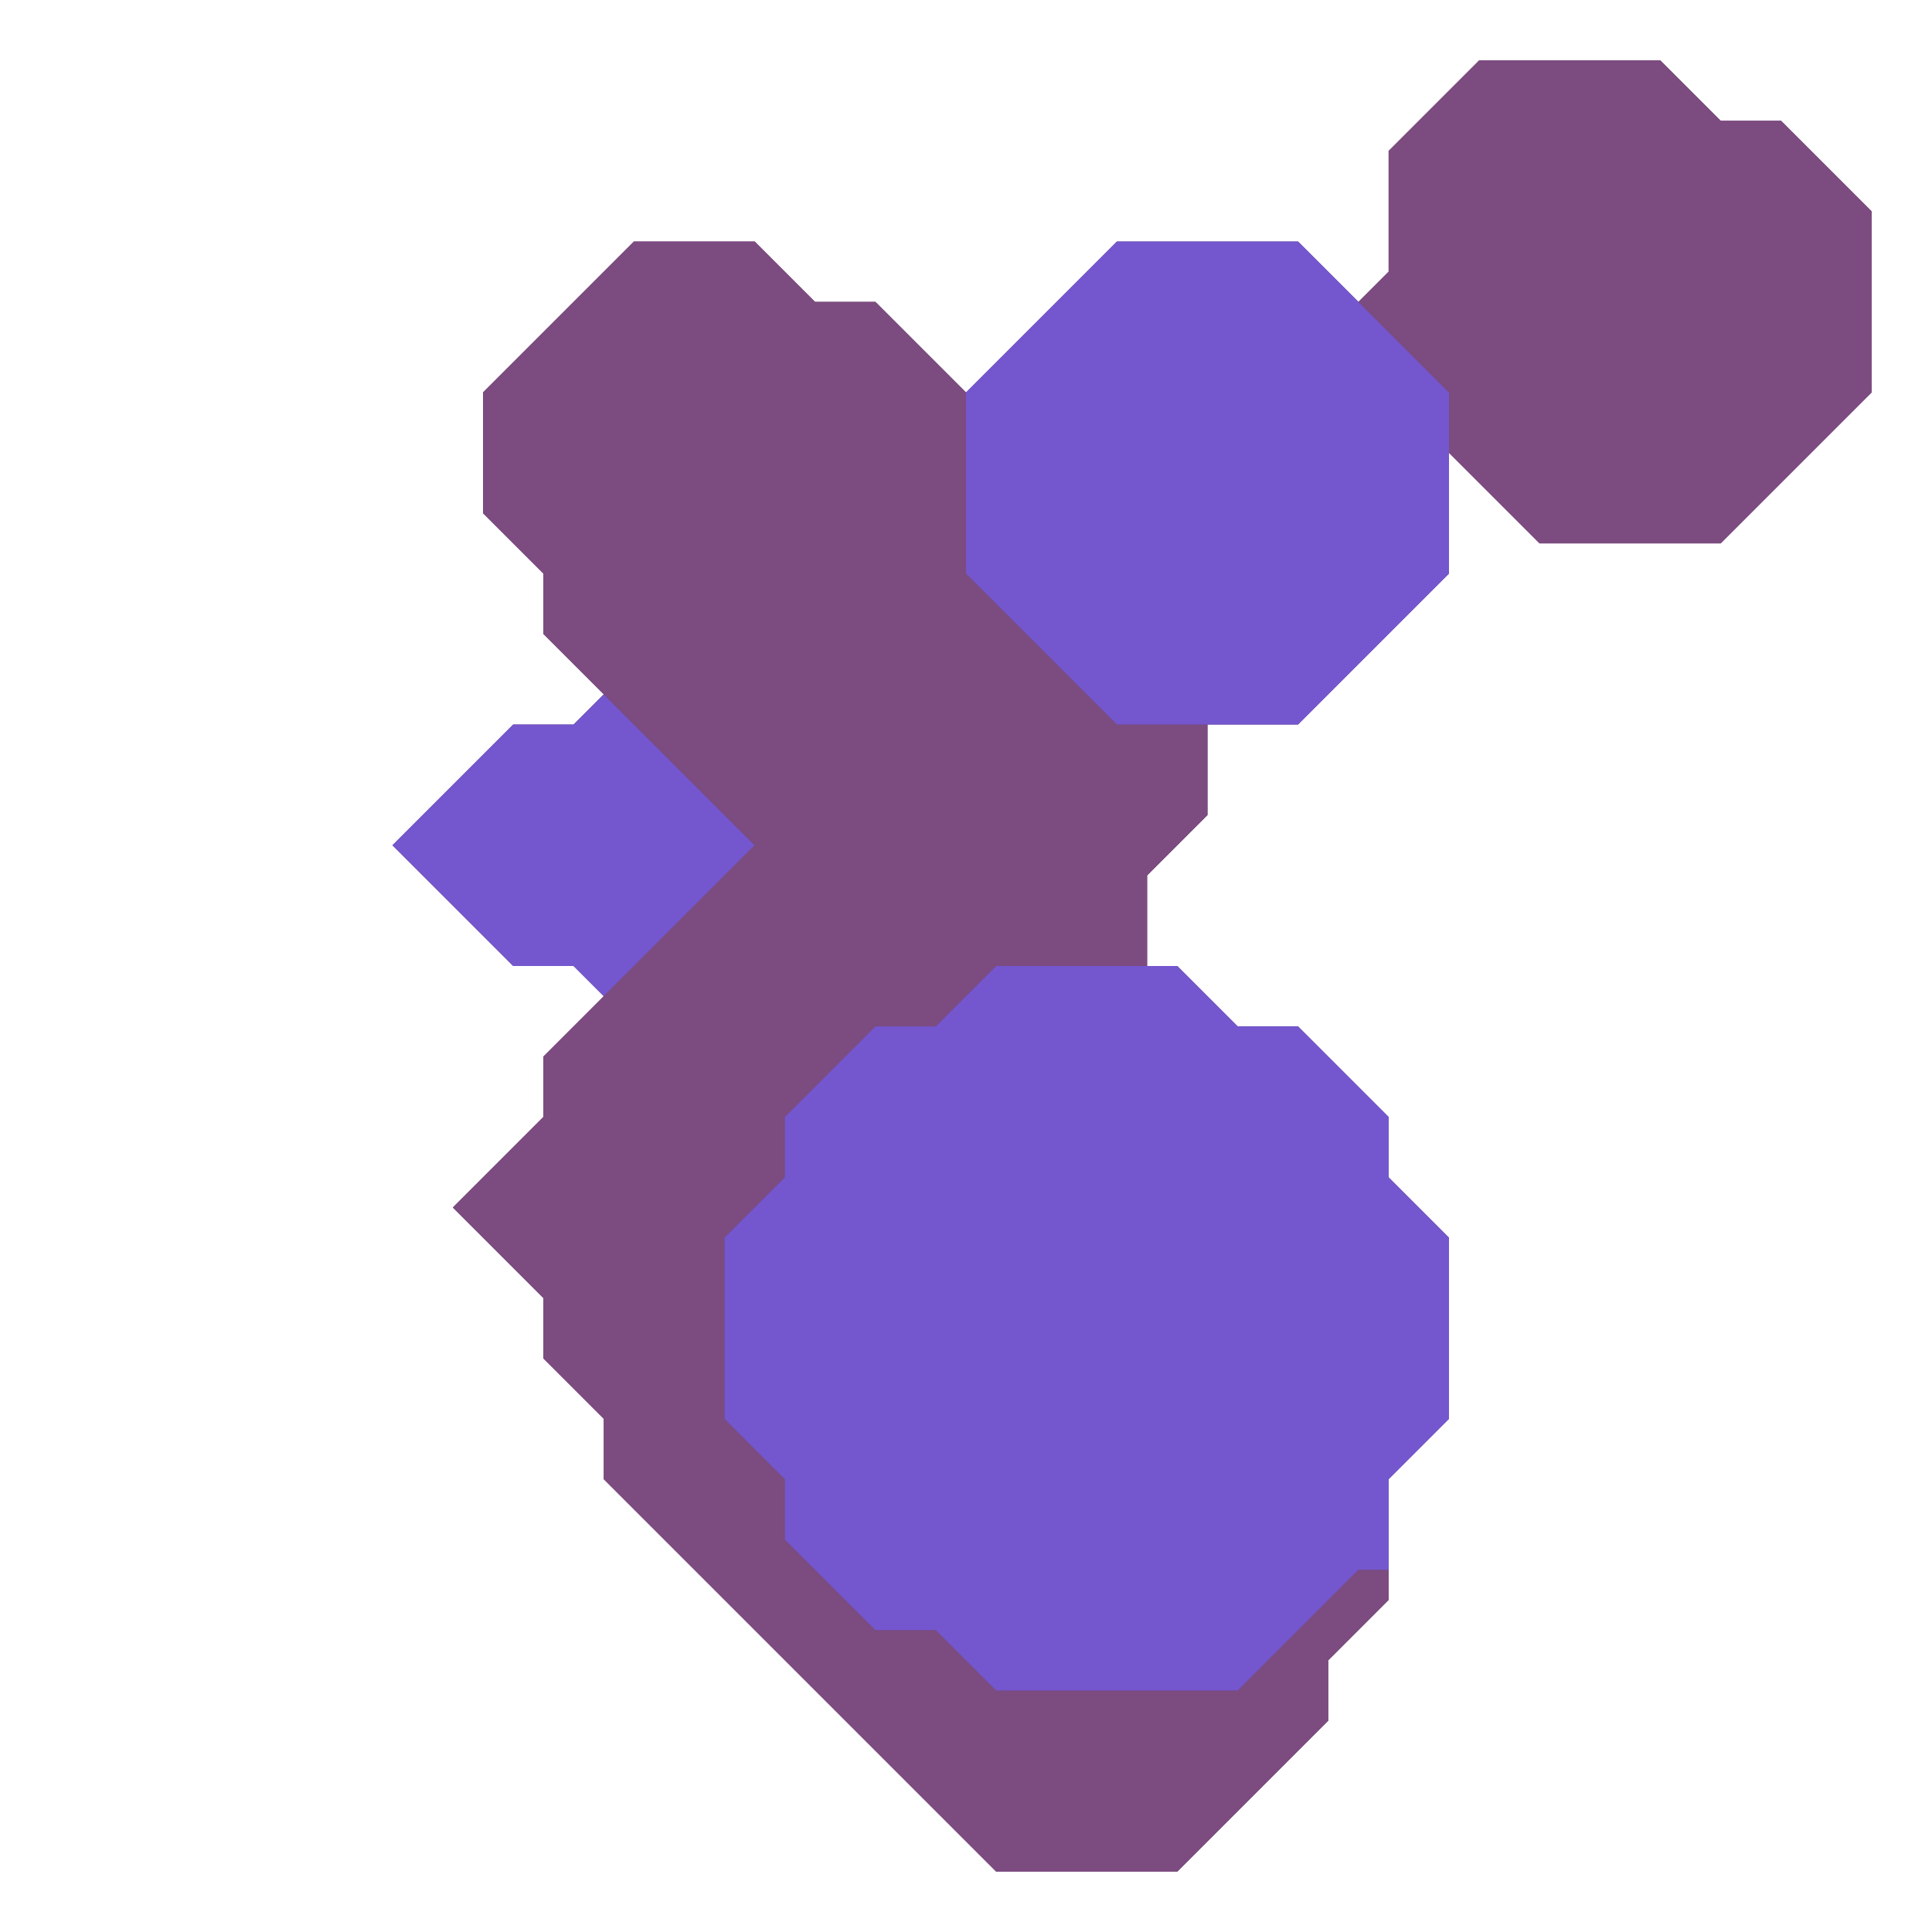 <svg xmlns="http://www.w3.org/2000/svg" width="32" height="32" style="fill-opacity:1;color-rendering:auto;color-interpolation:auto;text-rendering:auto;stroke:#000;stroke-linecap:square;stroke-miterlimit:10;shape-rendering:auto;stroke-opacity:1;fill:#000;stroke-dasharray:none;font-weight:400;stroke-width:1;font-family:&quot;Dialog&quot;;font-style:normal;stroke-linejoin:miter;font-size:12px;stroke-dashoffset:0;image-rendering:auto">
    <g style="stroke-linecap:round;fill:#6b4474;stroke:#6b4474">
        <path stroke="none" d="m6.5 14 2 2h1l.5.5-1 1v1L7.5 20 9 21.5v1l1 1v1l6.5 6.5h3l2.5-2.5v-1l1-1v-2l1-1v-3l-1-1v-1L21.5 17h-1l-1-1H19v-1.5l1-1V12h1.5L24 9.5v-2L25.5 9h3L31 6.5v-3L29.5 2h-1l-1-1h-3L23 2.5v2l-.5.5-1-1h-3L16 6.5 14.5 5h-1l-1-1h-2L8 6.5v2l1 1v1l1 1-.5.5h-1Z" style="stroke:none"/>
    </g>
    <g stroke="none" style="stroke-linecap:round;fill:#7457ce;stroke:#7457ce">
        <path d="m6.5 14 2-2h1l.5-.5 2.5 2.5-2.5 2.5-.5-.5h-1Z" style="stroke:none"/>
        <path d="M8 8.5v-2L10.5 4h2l1 1h1L16 6.5v3l2.5 2.5H20v1.5l-1 1V16h-2.5l-1 1h-1L13 18.5v1l-1 1v3l1 1v1l1.5 1.5h1l1 1h4l2-2h.5v.5l-1 1v1L19.5 31h-3L10 24.5v-1l-1-1v-1L7.5 20 9 18.5v-1l3.5-3.5L9 10.5v-1Z" style="fill:#7c4b80;stroke:none"/>
        <path d="M12 23.5v-3l1-1v-1l1.5-1.5h1l1-1h3l1 1h1l1.5 1.5v1l1 1v3l-1 1V26h-.5l-2 2h-4l-1-1h-1L13 25.5v-1Zm4-14v-3L18.5 4h3L24 6.5v3L21.5 12h-3Z" style="stroke:none"/>
        <path d="m22.5 5 .5-.5v-2L24.5 1h3l1 1h1L31 3.5v3L28.5 9h-3L24 7.5v-1Z" style="fill:#7c4b80;stroke:none"/>
    </g>
</svg>
